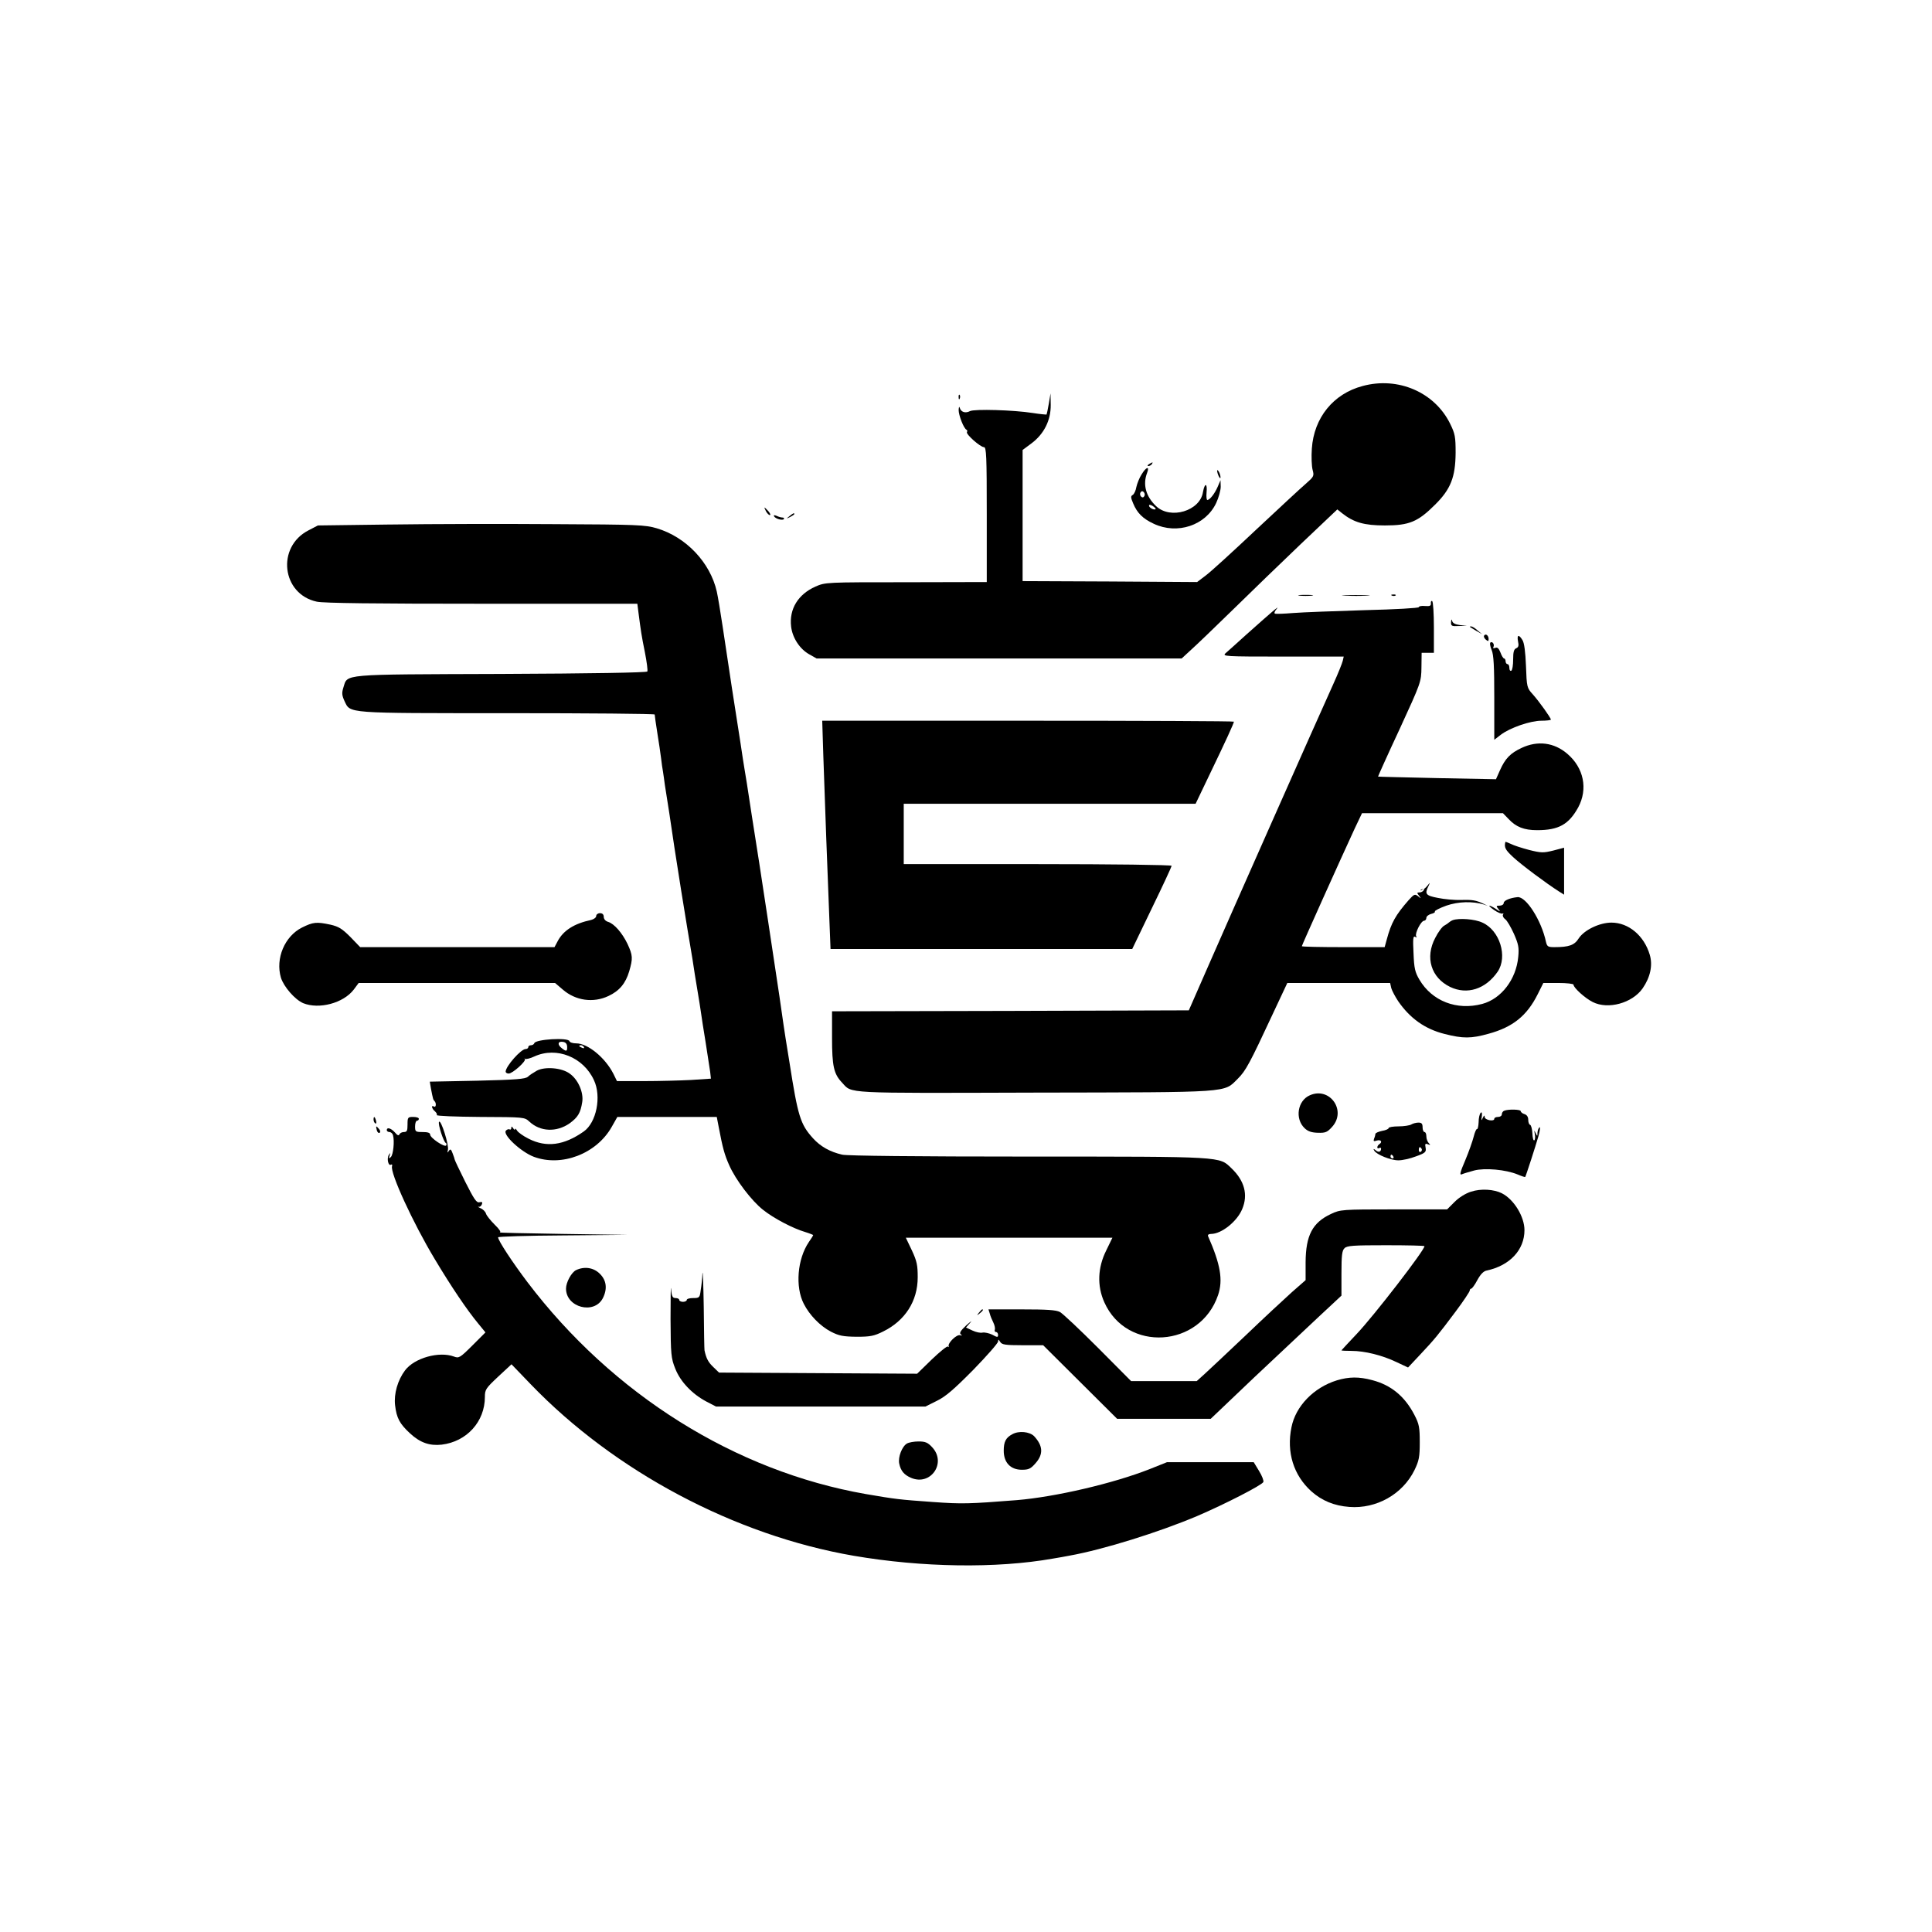 <?xml version="1.0" standalone="no"?>
<!DOCTYPE svg PUBLIC "-//W3C//DTD SVG 20010904//EN"
 "http://www.w3.org/TR/2001/REC-SVG-20010904/DTD/svg10.dtd">
<svg version="1.0" xmlns="http://www.w3.org/2000/svg"
 width="1024pt" height="1024pt" viewBox="0 0 1024 1024"
 preserveAspectRatio="xMidYMid meet">

<g transform="translate(0,1024) scale(0.1,-0.1)"
fill="#000000" stroke="none">
<path d="M7222 8194 c-155 -41 -258 -168 -269 -332 -3 -42 -1 -93 4 -112 9
-33 7 -36 -36 -74 -25 -21 -144 -132 -265 -245 -120 -113 -239 -222 -265 -241
l-46 -35 -463 3 -462 2 0 348 0 347 47 35 c67 50 103 123 102 204 l-1 61 -9
-54 c-5 -30 -11 -56 -12 -58 -2 -1 -35 2 -73 8 -101 16 -309 22 -333 10 -24
-13 -48 -5 -54 17 -3 10 -5 5 -6 -10 -1 -27 27 -100 42 -106 4 -2 5 -7 2 -12
-7 -11 71 -80 90 -80 13 0 15 -47 15 -357 l0 -358 -428 -1 c-424 0 -427 0
-480 -23 -92 -41 -140 -119 -129 -212 7 -60 46 -119 96 -147 l39 -22 967 0
968 0 51 47 c28 25 128 121 221 212 94 92 256 249 361 349 l192 182 25 -20
c62 -49 117 -65 227 -65 129 0 175 19 266 110 83 82 108 146 109 275 0 85 -3
101 -29 154 -82 167 -276 251 -464 200z"/>
<path d="M5081 8134 c0 -11 3 -14 6 -6 3 7 2 16 -1 19 -3 4 -6 -2 -5 -13z"/>
<path d="M6090 7780 c-9 -6 -10 -10 -3 -10 6 0 15 5 18 10 8 12 4 12 -15 0z"/>
<path d="M6051 7726 c-12 -18 -24 -49 -28 -67 -3 -19 -12 -38 -19 -42 -12 -7
-11 -14 2 -45 21 -51 51 -81 109 -108 125 -59 275 -9 331 110 13 28 24 67 24
86 l-1 35 -15 -35 c-16 -37 -42 -70 -55 -70 -4 0 -6 18 -4 40 5 51 -10 52 -19
2 -15 -100 -172 -147 -248 -75 -55 52 -72 115 -48 177 14 37 -5 32 -29 -8z
m14 -116 c-5 -8 -11 -8 -17 -2 -6 6 -7 16 -3 22 5 8 11 8 17 2 6 -6 7 -16 3
-22z m60 -68 c-7 -8 -35 7 -35 18 0 6 7 6 20 -2 10 -7 17 -14 15 -16z"/>
<path d="M6451 7745 c1 -19 18 -51 18 -35 0 8 -4 22 -9 30 -5 8 -9 11 -9 5z"/>
<path d="M4060 7530 c6 -11 15 -20 20 -20 6 0 2 9 -7 20 -10 11 -19 20 -21 20
-1 0 2 -9 8 -20z"/>
<path d="M4184 7504 c-18 -14 -18 -15 4 -4 12 6 22 13 22 15 0 8 -5 6 -26 -11z"/>
<path d="M4103 7503 c9 -14 46 -23 52 -14 2 4 -1 8 -8 8 -7 0 -21 4 -31 9 -13
5 -17 4 -13 -3z"/>
<path d="M2070 7460 l-385 -5 -50 -26 c-171 -88 -142 -338 44 -378 36 -8 311
-11 876 -11 l823 0 6 -47 c13 -100 16 -121 34 -210 10 -51 16 -97 13 -102 -4
-6 -296 -11 -777 -13 -858 -3 -810 1 -834 -72 -9 -29 -8 -41 6 -72 32 -66 -1
-64 864 -64 429 0 780 -3 780 -7 0 -5 6 -48 14 -98 8 -49 17 -110 20 -135 3
-25 7 -56 10 -70 2 -14 7 -46 10 -71 4 -25 9 -57 11 -70 6 -36 14 -88 40 -264
27 -173 45 -288 69 -432 9 -51 20 -121 26 -155 10 -65 14 -94 30 -188 5 -30
12 -73 15 -95 3 -22 14 -94 25 -160 10 -66 21 -136 24 -156 l4 -36 -105 -7
c-59 -3 -171 -6 -249 -6 l-144 0 -19 39 c-44 86 -136 161 -197 161 -18 0 -34
5 -36 12 -7 20 -179 10 -186 -11 -2 -6 -10 -11 -18 -11 -8 0 -14 -4 -14 -10 0
-5 -6 -10 -14 -10 -25 0 -106 -92 -106 -120 0 -5 7 -10 16 -10 21 0 94 66 86
77 -4 4 -3 5 1 1 5 -3 27 2 50 13 117 53 259 -4 315 -126 41 -87 13 -225 -54
-272 -105 -74 -198 -86 -291 -39 -29 14 -56 34 -62 43 -6 10 -11 14 -11 8 0
-5 -5 -3 -10 5 -7 11 -10 11 -10 2 0 -7 -4 -11 -9 -8 -5 3 -14 0 -20 -7 -17
-22 80 -112 148 -138 147 -55 332 15 413 158 l30 53 263 0 264 0 11 -57 c20
-106 30 -143 55 -199 34 -77 118 -188 179 -236 56 -45 159 -99 224 -118 23 -7
42 -15 42 -16 0 -2 -10 -19 -23 -37 -61 -90 -73 -237 -27 -327 31 -61 87 -118
144 -148 43 -22 64 -26 136 -27 73 0 93 4 141 28 116 57 183 161 183 287 0 64
-4 85 -31 143 l-32 67 548 0 547 0 -33 -68 c-45 -90 -49 -187 -10 -274 119
-267 508 -242 603 38 27 80 13 162 -53 312 -3 7 3 12 16 12 55 0 138 66 165
132 32 76 12 150 -57 216 -66 63 -33 62 -1074 62 -600 0 -961 4 -989 10 -65
15 -115 43 -155 87 -67 74 -80 117 -124 398 -10 61 -19 119 -21 130 -2 11 -17
112 -33 225 -30 201 -98 650 -106 700 -2 14 -20 128 -40 255 -19 126 -37 241
-40 255 -2 14 -12 72 -20 130 -9 58 -30 191 -46 295 -16 105 -38 251 -49 325
-11 74 -25 158 -31 185 -35 154 -163 289 -318 335 -61 18 -101 20 -546 22
-264 2 -653 1 -865 -2z m936 -2767 c1 -26 -4 -28 -28 -9 -25 19 -22 38 5 34
15 -2 22 -10 23 -25z m89 -3 c3 -6 -1 -7 -9 -4 -18 7 -21 14 -7 14 6 0 13 -4
16 -10z"/>
<path d="M6888 7083 c17 -2 47 -2 65 0 17 2 3 4 -33 4 -36 0 -50 -2 -32 -4z"/>
<path d="M7128 7083 c34 -2 88 -2 120 0 31 2 3 3 -63 3 -66 0 -92 -1 -57 -3z"/>
<path d="M7378 7083 c7 -3 16 -2 19 1 4 3 -2 6 -13 5 -11 0 -14 -3 -6 -6z"/>
<path d="M7584 7042 c1 -13 -6 -16 -31 -14 -18 2 -33 -1 -33 -6 0 -5 -125 -12
-287 -16 -159 -5 -328 -11 -378 -15 -49 -4 -94 -6 -98 -3 -5 2 0 14 10 25 20
24 -33 -22 -163 -138 -49 -44 -97 -88 -108 -97 -19 -17 -5 -18 303 -18 l323 0
-5 -22 c-3 -13 -25 -68 -50 -123 -85 -187 -560 -1259 -663 -1495 l-103 -235
-945 -3 -946 -2 0 -140 c0 -150 9 -192 53 -238 55 -59 -4 -56 1022 -53 1053 2
999 -2 1076 74 42 42 62 79 185 343 l77 164 272 0 273 0 6 -27 c4 -14 21 -46
37 -70 63 -91 142 -147 245 -173 98 -25 141 -25 234 1 128 35 203 95 260 209
l30 60 80 0 c44 0 80 -4 80 -9 0 -16 60 -71 102 -92 81 -41 209 -6 264 72 41
59 55 123 38 179 -30 101 -112 170 -203 170 -63 0 -144 -39 -173 -83 -23 -37
-52 -47 -130 -47 -33 0 -38 3 -44 28 -24 114 -106 242 -151 237 -40 -4 -73
-18 -73 -31 0 -8 -10 -14 -21 -14 -19 0 -20 -2 -8 -17 13 -17 13 -17 -13 0
-41 26 -47 20 -8 -7 19 -13 39 -21 44 -18 5 3 6 0 2 -6 -3 -6 2 -17 12 -24 10
-7 30 -42 46 -77 24 -55 28 -73 23 -123 -11 -119 -90 -222 -191 -249 -135 -36
-266 15 -333 129 -23 39 -28 60 -31 140 -4 75 -2 93 8 87 8 -5 11 -4 6 3 -8
14 25 81 42 82 6 0 12 7 12 15 0 8 11 17 25 21 14 3 23 9 20 13 -2 4 25 18 61
31 64 22 139 24 199 6 l20 -7 -20 10 c-42 20 -62 23 -122 21 -34 -1 -89 4
-122 11 -64 12 -71 21 -50 62 10 22 10 22 -6 2 -9 -11 -19 -19 -23 -18 -4 1
-9 -1 -12 -4 -3 -4 1 -3 9 2 9 5 12 4 7 -3 -4 -7 -14 -12 -23 -12 -13 0 -14
-2 -2 -17 13 -17 12 -17 -5 -3 -17 13 -21 11 -50 -21 -69 -79 -92 -119 -116
-209 l-11 -40 -219 0 c-121 0 -220 2 -220 5 0 5 205 461 280 623 l39 82 373 0
374 0 30 -31 c39 -42 82 -59 151 -59 114 0 168 30 218 121 52 97 30 209 -58
284 -70 60 -157 71 -242 31 -60 -28 -87 -56 -115 -119 l-21 -47 -312 6 c-172
4 -313 7 -313 8 -1 0 50 114 114 251 114 248 115 251 116 328 l1 77 33 0 32 0
0 134 c0 74 -4 137 -9 140 -5 3 -8 -2 -7 -12z"/>
<path d="M7691 6943 c-1 -21 3 -23 42 -21 l42 1 -37 4 c-24 3 -38 10 -41 21
-3 12 -5 11 -6 -5z"/>
<path d="M7791 6917 c2 -2 18 -11 34 -21 l30 -17 -24 20 c-13 12 -28 21 -34
21 -6 0 -8 -1 -6 -3z"/>
<path d="M7866 6871 c-3 -5 1 -14 9 -21 12 -10 15 -10 15 3 0 19 -16 31 -24
18z"/>
<path d="M8046 6840 c5 -22 2 -31 -10 -36 -12 -5 -16 -20 -16 -59 0 -30 -4
-57 -10 -60 -5 -3 -10 3 -10 14 0 12 -4 21 -10 21 -5 0 -10 7 -10 15 0 8 -4
15 -8 15 -4 0 -13 14 -19 31 -9 23 -17 30 -28 25 -9 -3 -13 -2 -10 4 8 13 -4
32 -15 25 -5 -3 -2 -21 6 -40 11 -26 14 -86 14 -255 l0 -221 35 27 c49 37 156
74 215 74 28 0 50 3 50 6 0 9 -62 96 -96 134 -31 34 -32 38 -36 150 -3 75 -9
123 -19 138 -19 31 -30 28 -23 -8z"/>
<path d="M4364 6228 c7 -218 23 -638 32 -865 l6 -153 799 0 800 0 104 216 c58
119 105 221 105 225 0 5 -319 9 -710 9 l-710 0 0 160 0 160 773 0 774 0 78
163 c80 166 125 264 125 272 0 3 -491 5 -1091 5 l-1091 0 6 -192z"/>
<path d="M7979 5778 c-8 -29 0 -43 41 -81 44 -41 177 -140 243 -182 l27 -17 0
124 0 125 -57 -15 c-53 -13 -64 -13 -128 3 -38 10 -82 24 -97 32 -16 7 -28 12
-29 11z"/>
<path d="M3160 5385 c0 -8 -12 -17 -27 -21 -90 -19 -148 -56 -178 -114 l-16
-30 -515 0 -515 0 -52 54 c-44 44 -62 55 -105 65 -75 16 -92 14 -151 -15 -92
-46 -142 -164 -112 -266 15 -48 74 -116 118 -135 84 -34 213 0 268 72 l26 35
520 0 521 0 41 -35 c68 -59 162 -72 242 -34 58 27 91 67 110 131 20 69 19 84
-9 145 -28 58 -70 107 -103 117 -14 4 -23 15 -23 27 0 12 -7 19 -20 19 -11 0
-20 -7 -20 -15z"/>
<path d="M7700 5363 c-8 -3 -17 -9 -20 -12 -3 -3 -14 -11 -25 -17 -11 -5 -33
-35 -48 -65 -55 -104 -22 -211 79 -260 90 -43 188 -12 252 81 54 80 11 219
-81 260 -40 19 -124 25 -157 13z"/>
<path d="M2845 4565 c-16 -9 -38 -23 -47 -32 -14 -12 -62 -16 -269 -21 l-251
-5 6 -36 c11 -57 12 -60 19 -67 11 -11 8 -36 -3 -29 -16 10 -12 -11 5 -25 8
-7 13 -16 10 -20 -3 -5 100 -9 230 -10 234 -1 235 -1 261 -25 58 -54 144 -57
213 -9 44 32 58 55 67 113 8 51 -22 120 -67 151 -42 31 -131 38 -174 15z"/>
<path d="M6943 4435 c-66 -28 -81 -125 -28 -175 18 -17 37 -23 71 -24 40 -1
49 3 75 32 77 86 -13 213 -118 167z"/>
<path d="M7973 4353 c-7 -2 -13 -11 -13 -19 0 -8 -9 -14 -20 -14 -11 0 -20 -4
-20 -10 0 -16 -50 -7 -51 10 0 11 -3 9 -10 -5 -8 -17 -9 -16 -5 8 2 18 0 25
-6 19 -6 -6 -11 -28 -11 -50 -1 -22 -5 -38 -8 -36 -4 2 -12 -16 -18 -40 -6
-24 -26 -81 -45 -126 -28 -65 -31 -80 -18 -74 9 4 39 13 65 20 57 15 168 5
231 -21 21 -9 39 -15 40 -13 4 6 56 166 70 216 8 29 11 50 6 47 -6 -4 -10 -16
-11 -28 0 -21 -1 -21 -10 -2 -8 17 -8 16 -4 -7 3 -15 1 -29 -3 -32 -5 -3 -9
14 -10 37 -1 23 -7 44 -12 45 -6 2 -10 14 -10 27 0 15 -7 26 -20 30 -11 3 -20
11 -20 16 0 9 -65 11 -87 2z"/>
<path d="M1980 4306 c0 -8 4 -17 9 -20 5 -4 7 3 4 14 -6 23 -13 26 -13 6z"/>
<path d="M2160 4280 c0 -33 -3 -40 -19 -40 -11 0 -21 -6 -24 -12 -3 -9 -11 -6
-24 10 -21 23 -43 29 -43 12 0 -5 6 -10 14 -10 8 0 17 -8 19 -17 9 -32 1 -103
-11 -115 -11 -11 -12 -9 -7 7 5 16 5 17 -4 4 -12 -19 -3 -61 11 -52 6 3 8 0 6
-8 -12 -33 111 -301 226 -492 89 -149 172 -271 229 -340 l40 -49 -69 -69 c-66
-66 -72 -69 -98 -59 -78 29 -209 -7 -259 -73 -39 -52 -60 -124 -53 -185 8 -68
24 -98 79 -149 54 -50 104 -67 168 -60 133 16 229 122 229 253 0 39 5 46 71
108 l70 65 102 -106 c445 -462 1081 -800 1712 -909 362 -62 756 -68 1055 -15
30 5 71 12 90 16 178 32 473 124 676 210 145 62 344 164 350 180 3 7 -7 33
-23 59 l-28 46 -230 0 -230 0 -90 -36 c-195 -77 -502 -148 -705 -165 -254 -20
-291 -21 -445 -10 -182 13 -197 15 -355 42 -693 121 -1343 528 -1795 1124 -80
106 -155 220 -155 237 0 4 154 9 343 10 l342 3 -345 5 c-190 3 -339 6 -331 8
8 1 -2 17 -27 41 -22 22 -43 48 -46 58 -3 11 -16 24 -29 29 -12 6 -17 9 -10 8
6 -2 14 4 17 13 5 11 1 14 -12 11 -16 -5 -29 15 -76 108 -31 62 -56 115 -56
118 0 3 -5 17 -11 33 -8 22 -12 25 -20 13 -8 -12 -9 -11 -5 5 7 24 -37 164
-47 149 -7 -11 24 -107 36 -112 4 -2 5 -8 2 -13 -8 -12 -85 40 -85 57 0 10
-13 14 -40 14 -38 0 -40 2 -40 30 0 17 5 30 10 30 6 0 10 5 10 10 0 6 -13 10
-30 10 -28 0 -30 -2 -30 -40z"/>
<path d="M7480 4280 c-8 -5 -39 -10 -67 -10 -29 0 -53 -4 -53 -9 0 -5 -16 -12
-35 -15 -19 -4 -35 -11 -35 -16 0 -4 -3 -16 -7 -25 -5 -14 -2 -16 15 -10 22 6
31 -8 12 -20 -5 -3 -10 -11 -10 -16 0 -6 5 -7 10 -4 6 3 10 2 10 -3 0 -17 -13
-22 -28 -9 -13 10 -14 9 -8 -2 13 -21 87 -51 128 -51 21 0 62 9 93 21 50 18
55 23 51 46 -4 20 -2 24 12 18 14 -5 15 -4 5 6 -7 7 -13 23 -13 36 0 13 -4 23
-10 23 -5 0 -10 11 -10 25 0 19 -5 25 -22 25 -13 0 -30 -5 -38 -10z m55 -129
c3 -5 1 -12 -5 -16 -5 -3 -10 1 -10 9 0 18 6 21 15 7z m-150 -41 c3 -5 1 -10
-4 -10 -6 0 -11 5 -11 10 0 6 2 10 4 10 3 0 8 -4 11 -10z"/>
<path d="M1997 4250 c3 -11 9 -17 15 -14 5 3 4 12 -3 20 -16 19 -18 18 -12 -6z"/>
<path d="M7797 3924 c-29 -9 -64 -31 -87 -54 l-40 -40 -282 0 c-276 0 -284 -1
-333 -24 -99 -46 -134 -114 -135 -256 l0 -95 -73 -64 c-39 -35 -151 -139 -247
-231 -96 -91 -194 -183 -216 -203 l-41 -37 -174 0 -174 0 -175 176 c-96 96
-187 182 -202 190 -20 11 -70 14 -203 14 l-176 0 7 -22 c3 -13 12 -34 19 -48
7 -14 10 -31 8 -37 -3 -7 0 -13 6 -13 6 0 11 -7 11 -15 0 -14 -4 -14 -31 1
-17 8 -40 13 -51 11 -11 -3 -35 2 -54 11 l-34 16 22 25 c13 14 4 8 -20 -13
-31 -29 -39 -42 -29 -49 8 -6 7 -7 -4 -4 -18 6 -66 -41 -61 -58 2 -5 0 -7 -4
-2 -4 4 -42 -27 -85 -68 l-78 -76 -525 3 -525 3 -31 30 c-26 25 -37 45 -46 88
-1 4 -3 107 -4 230 -2 122 -5 202 -7 177 -1 -25 -5 -64 -9 -87 -5 -41 -7 -43
-40 -43 -19 0 -34 -4 -34 -10 0 -5 -9 -10 -20 -10 -11 0 -20 5 -20 10 0 6 -9
10 -19 10 -16 0 -21 8 -24 48 -2 26 -3 -45 -3 -158 1 -191 3 -209 25 -264 27
-69 89 -134 164 -174 l52 -27 555 0 555 0 60 30 c46 22 91 61 193 164 72 74
132 142 132 151 1 12 2 12 11 -2 9 -15 26 -18 119 -18 l109 0 196 -195 196
-195 248 0 248 0 229 218 c127 119 283 266 347 326 l117 109 0 118 c0 94 3
121 16 133 13 14 47 16 220 16 112 0 204 -2 204 -5 0 -22 -268 -369 -359 -465
-44 -47 -81 -86 -81 -87 0 -2 24 -3 53 -3 70 0 163 -23 238 -59 l62 -29 62 66
c80 85 96 105 189 229 42 56 76 107 76 113 0 5 3 10 8 10 4 0 19 20 32 45 17
31 33 48 50 51 122 26 200 109 200 214 0 71 -55 162 -119 195 -43 22 -112 26
-164 9z"/>
<path d="M3053 3508 c-24 -12 -53 -64 -53 -98 0 -100 149 -139 195 -51 25 49
20 95 -16 130 -33 33 -82 40 -126 19z"/>
<path d="M5189 3283 c-13 -16 -12 -17 4 -4 16 13 21 21 13 21 -2 0 -10 -8 -17
-17z"/>
<path d="M7086 2924 c-123 -38 -219 -137 -241 -249 -27 -132 11 -254 105 -339
56 -50 121 -77 202 -83 143 -11 282 67 345 195 24 50 28 69 28 147 0 79 -3 97
-28 145 -51 99 -124 159 -224 185 -71 19 -123 18 -187 -1z"/>
<path d="M5365 2638 c-34 -18 -45 -40 -45 -87 0 -63 36 -101 96 -101 36 0 47
5 73 35 42 48 39 92 -8 143 -24 24 -81 30 -116 10z"/>
<path d="M4807 2589 c-26 -15 -48 -72 -41 -106 8 -39 26 -60 63 -76 104 -44
189 79 112 162 -24 26 -37 31 -73 31 -23 0 -51 -5 -61 -11z"/>
</g>
</svg>
